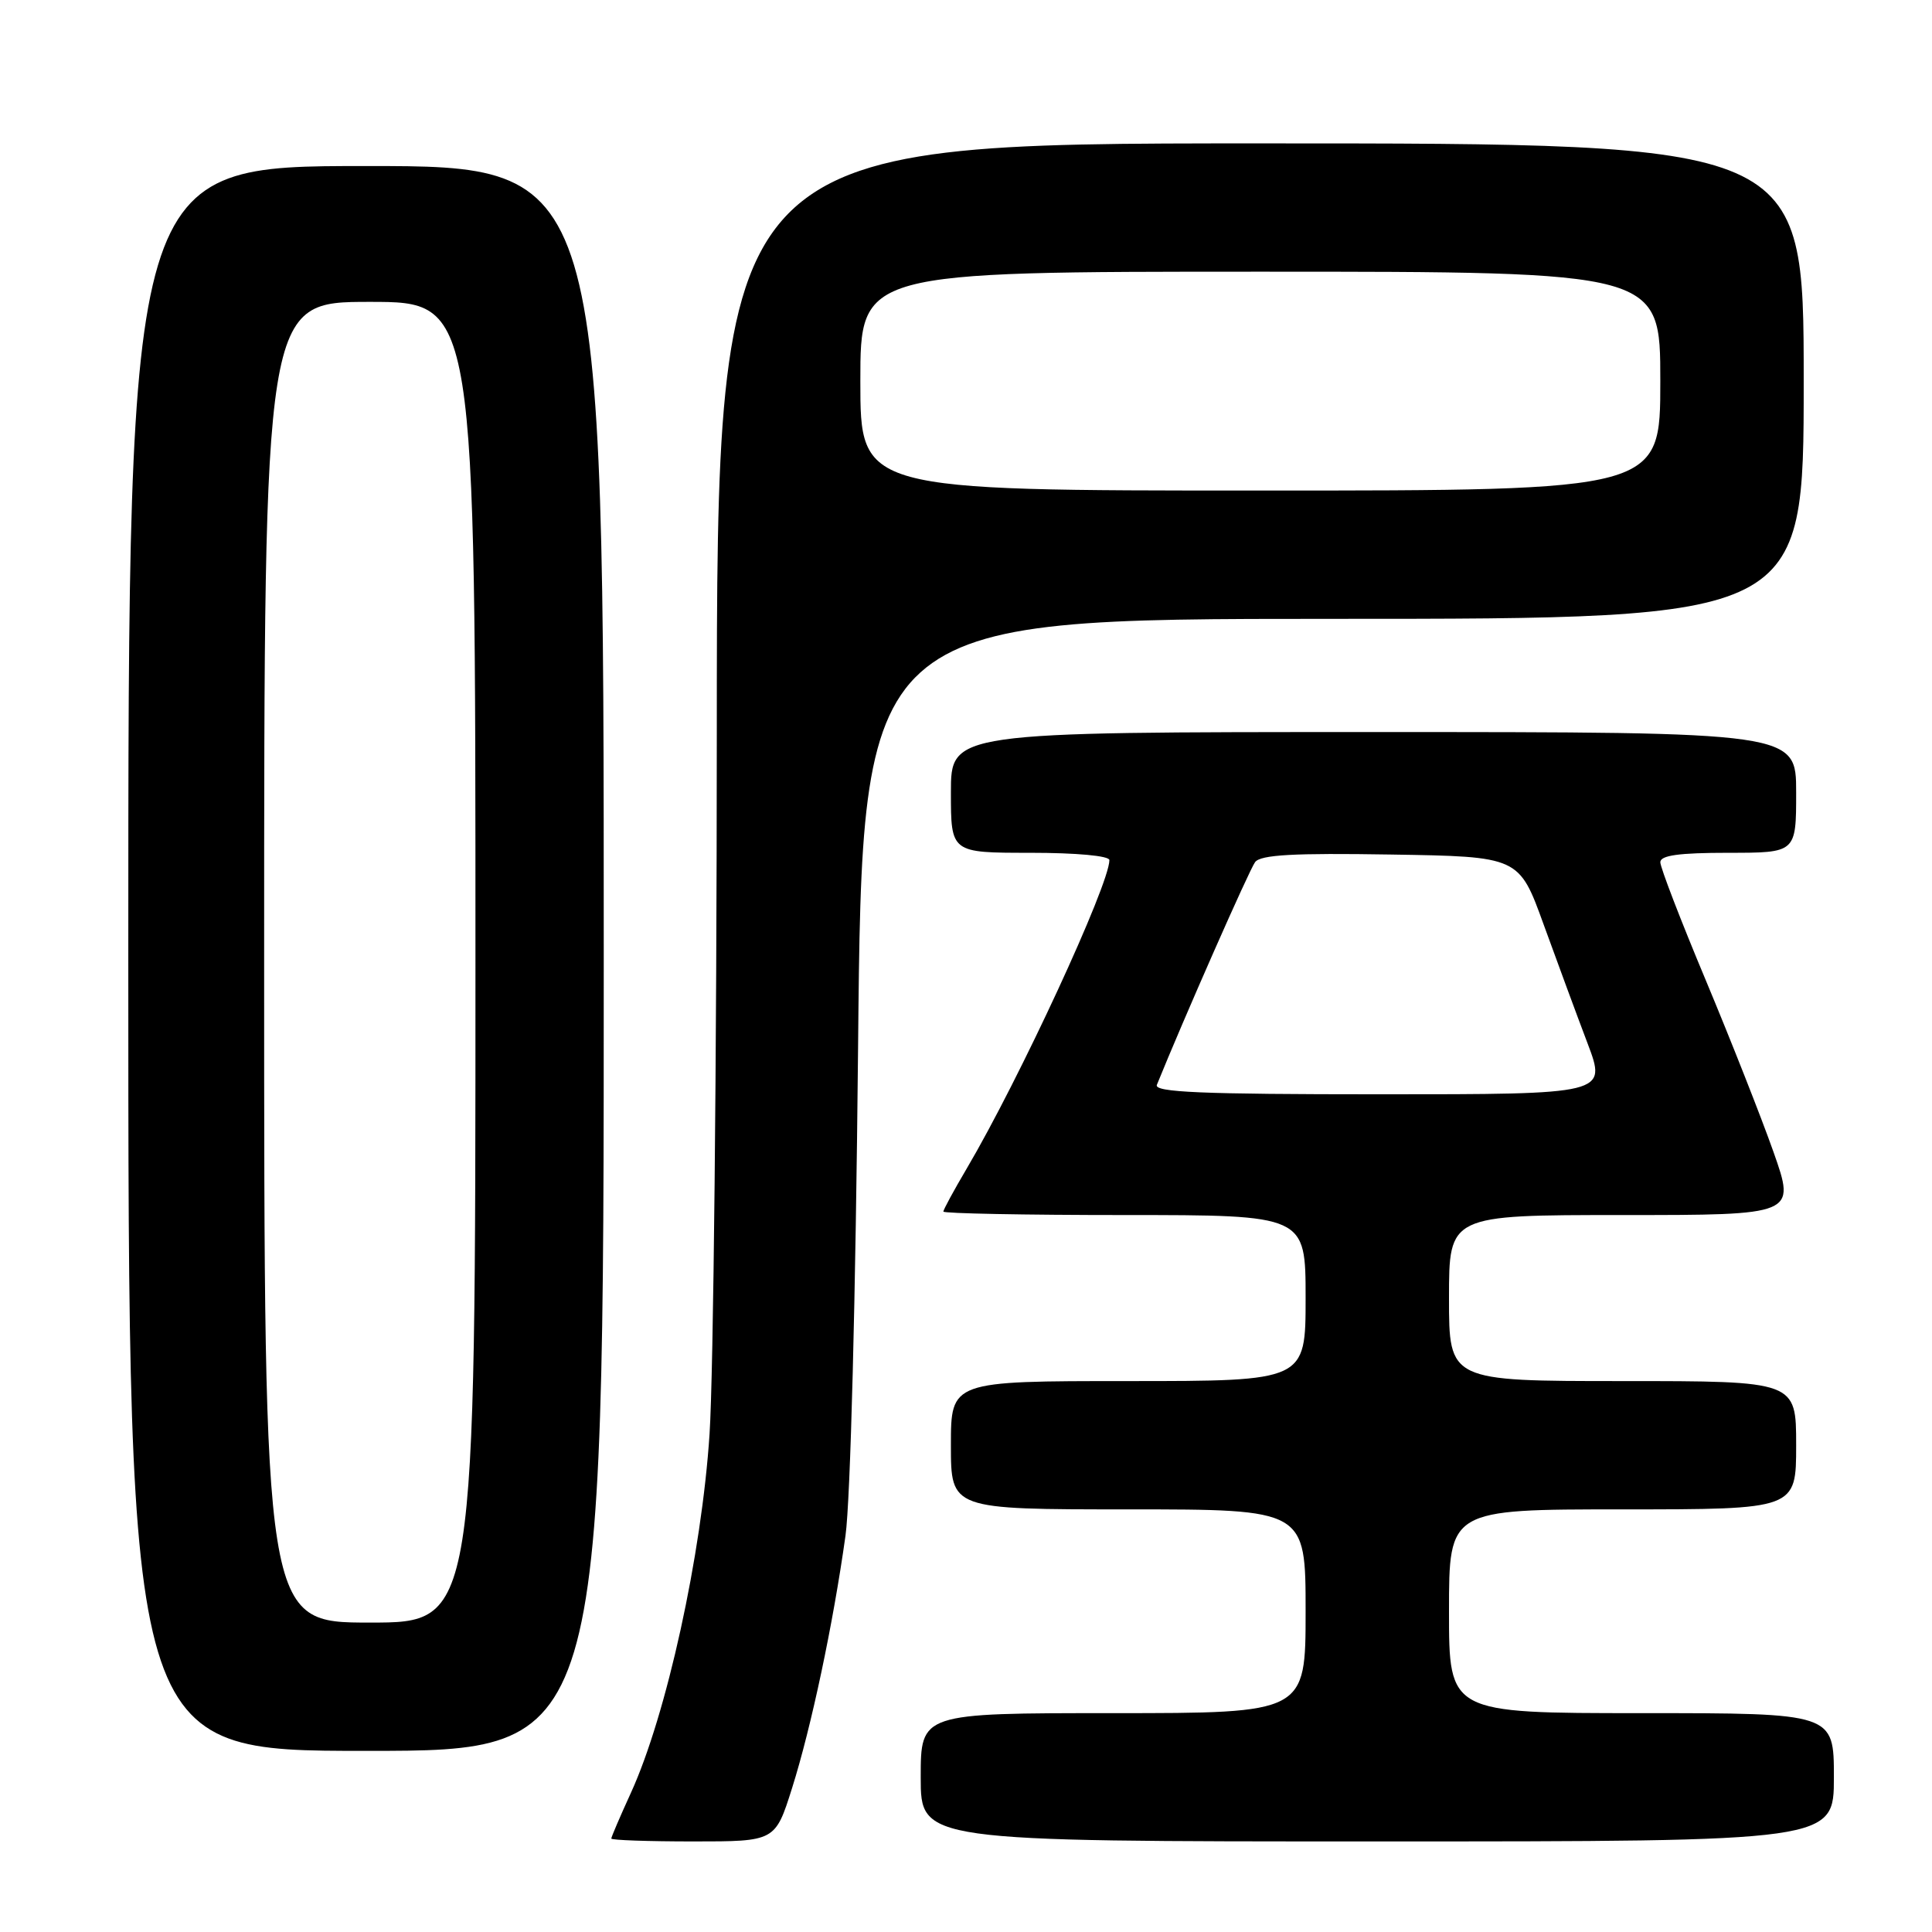 <?xml version="1.0" encoding="UTF-8" standalone="no"?>
<!DOCTYPE svg PUBLIC "-//W3C//DTD SVG 1.1//EN" "http://www.w3.org/Graphics/SVG/1.1/DTD/svg11.dtd" >
<svg xmlns="http://www.w3.org/2000/svg" xmlns:xlink="http://www.w3.org/1999/xlink" version="1.1" viewBox="0 0 256 256">
 <g >
 <path fill="currentColor"
d=" M 104.96 236.91 C 107.50 228.85 110.39 215.24 112.03 203.50 C 112.69 198.80 113.38 172.11 113.70 138.75 C 114.24 82.00 114.24 82.00 176.62 82.00 C 239.00 82.00 239.00 82.00 239.00 50.50 C 239.00 19.00 239.00 19.00 167.00 19.00 C 95.00 19.00 95.00 19.00 94.98 97.25 C 94.97 140.29 94.54 182.03 94.02 190.00 C 92.98 206.00 88.32 227.25 83.58 237.60 C 82.16 240.71 81.00 243.41 81.00 243.62 C 81.00 243.83 85.89 244.00 91.86 244.00 C 102.72 244.00 102.72 244.00 104.96 236.91 Z  M 243.00 235.50 C 243.00 227.00 243.00 227.00 217.50 227.00 C 192.00 227.00 192.00 227.00 192.00 213.50 C 192.00 200.00 192.00 200.00 215.00 200.00 C 238.00 200.00 238.00 200.00 238.00 191.50 C 238.00 183.00 238.00 183.00 215.00 183.00 C 192.00 183.00 192.00 183.00 192.00 172.00 C 192.00 161.00 192.00 161.00 214.97 161.00 C 237.94 161.00 237.94 161.00 235.00 152.65 C 233.38 148.06 229.34 137.82 226.03 129.90 C 222.71 121.98 220.00 114.94 220.00 114.25 C 220.00 113.34 222.47 113.00 229.00 113.00 C 238.00 113.00 238.00 113.00 238.00 105.00 C 238.00 97.00 238.00 97.00 182.00 97.00 C 126.00 97.00 126.00 97.00 126.00 105.00 C 126.00 113.00 126.00 113.00 136.50 113.00 C 142.65 113.00 147.00 113.40 147.00 113.97 C 147.00 117.22 135.07 143.01 128.09 154.85 C 126.39 157.73 125.00 160.29 125.00 160.54 C 125.00 160.79 135.80 161.00 149.00 161.00 C 173.00 161.00 173.00 161.00 173.00 172.00 C 173.00 183.00 173.00 183.00 149.50 183.00 C 126.00 183.00 126.00 183.00 126.00 191.50 C 126.00 200.00 126.00 200.00 149.50 200.00 C 173.00 200.00 173.00 200.00 173.00 213.50 C 173.00 227.00 173.00 227.00 147.50 227.00 C 122.00 227.00 122.00 227.00 122.00 235.50 C 122.00 244.00 122.00 244.00 182.50 244.00 C 243.00 244.00 243.00 244.00 243.00 235.50 Z  M 80.00 127.00 C 80.00 22.00 80.00 22.00 48.50 22.00 C 17.00 22.00 17.00 22.00 17.00 127.00 C 17.00 232.00 17.00 232.00 48.50 232.00 C 80.00 232.00 80.00 232.00 80.00 127.00 Z  M 114.00 50.50 C 114.00 36.00 114.00 36.00 167.00 36.00 C 220.00 36.00 220.00 36.00 220.00 50.50 C 220.00 65.00 220.00 65.00 167.00 65.00 C 114.00 65.00 114.00 65.00 114.00 50.50 Z  M 153.29 143.75 C 156.77 135.15 165.56 115.20 166.31 114.23 C 167.05 113.26 171.43 113.02 184.28 113.23 C 201.28 113.50 201.28 113.50 204.54 122.50 C 206.34 127.45 208.95 134.54 210.36 138.25 C 212.91 145.00 212.91 145.00 182.85 145.00 C 159.20 145.00 152.89 144.73 153.29 143.75 Z  M 35.00 127.50 C 35.00 40.00 35.00 40.00 49.00 40.00 C 63.00 40.00 63.00 40.00 63.00 127.50 C 63.00 215.00 63.00 215.00 49.00 215.00 C 35.00 215.00 35.00 215.00 35.00 127.50 Z "/>
</g>
</svg>